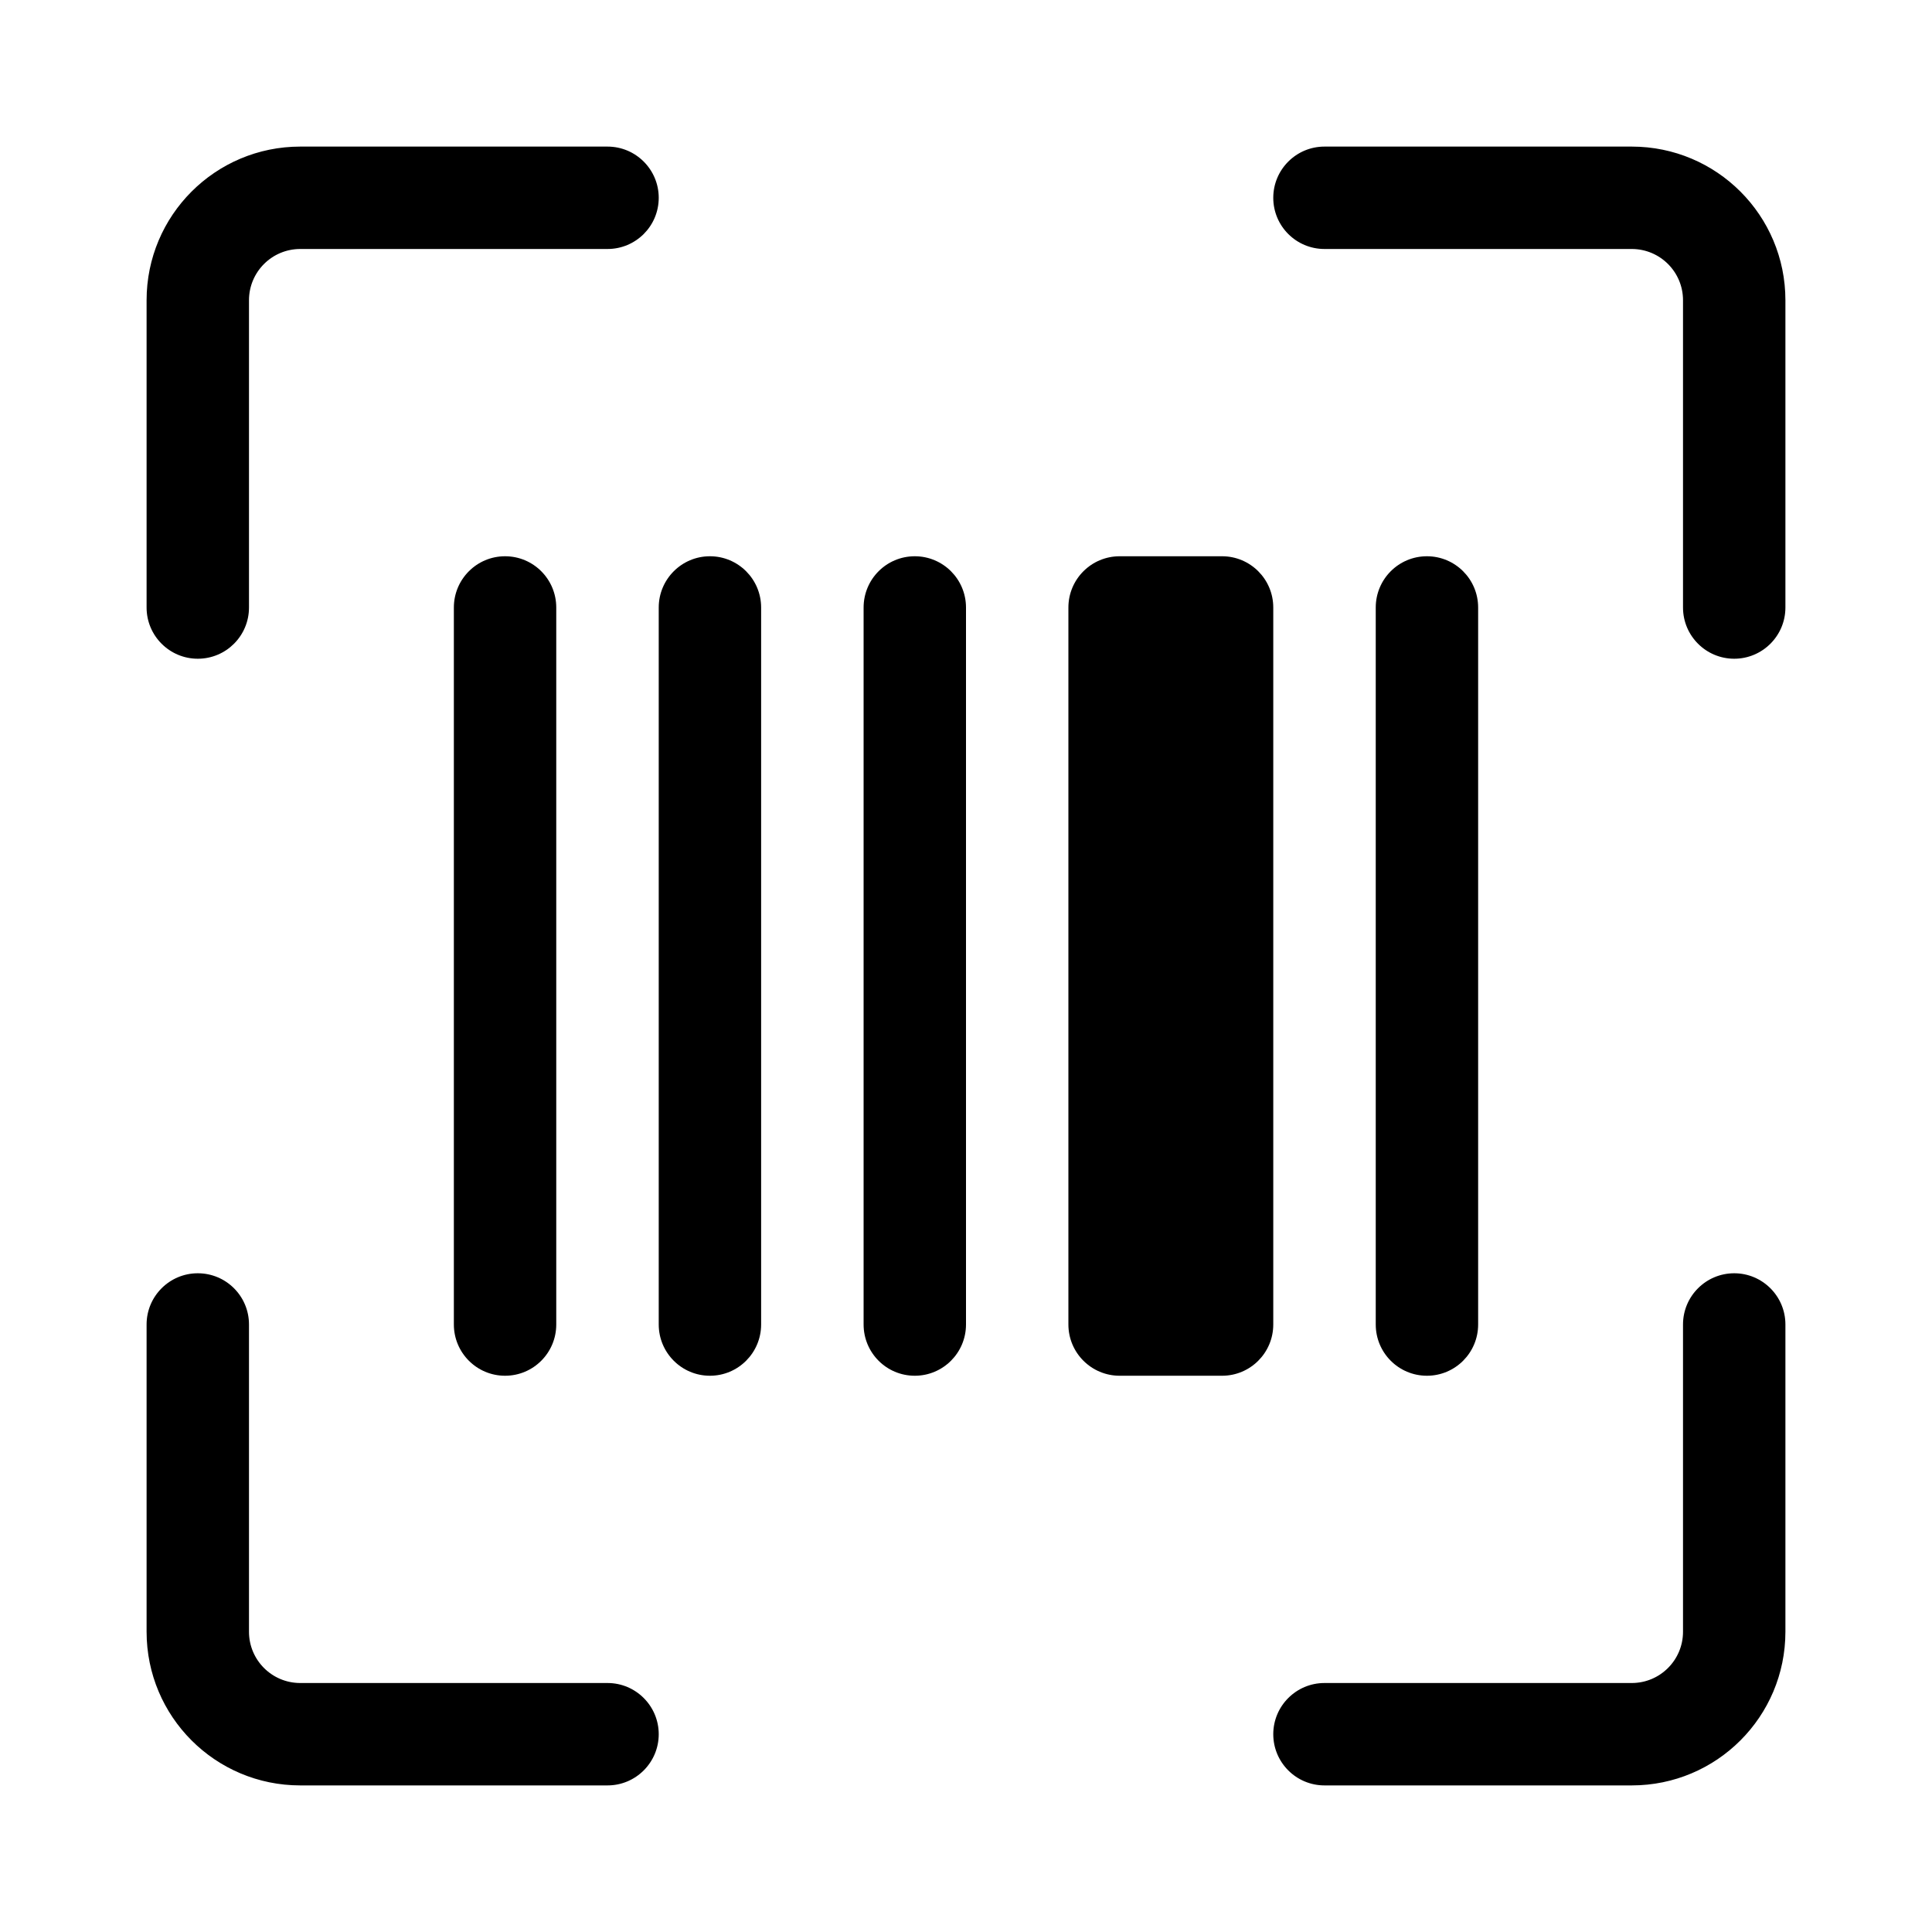 <svg width="24" height="24" viewBox="0 0 24 24" fill="none" xmlns="http://www.w3.org/2000/svg">
<path fill-rule="evenodd" clip-rule="evenodd" d="M3.73 3.093C3.378 3.093 3.093 3.378 3.093 3.73V7.547C3.093 7.898 2.809 8.183 2.457 8.183C2.106 8.183 1.821 7.898 1.821 7.547V3.73C1.821 2.675 2.675 1.821 3.73 1.821H7.547C7.898 1.821 8.183 2.106 8.183 2.457C8.183 2.809 7.898 3.093 7.547 3.093H3.73ZM15.817 2.457C15.817 2.106 16.102 1.821 16.453 1.821H20.27C21.325 1.821 22.179 2.675 22.179 3.73V7.547C22.179 7.898 21.894 8.183 21.543 8.183C21.192 8.183 20.907 7.898 20.907 7.547V3.73C20.907 3.378 20.622 3.093 20.27 3.093H16.453C16.102 3.093 15.817 2.809 15.817 2.457ZM2.457 15.817C2.809 15.817 3.093 16.102 3.093 16.453V20.27C3.093 20.622 3.378 20.907 3.73 20.907H7.547C7.898 20.907 8.183 21.192 8.183 21.543C8.183 21.894 7.898 22.179 7.547 22.179H3.73C2.675 22.179 1.821 21.325 1.821 20.27V16.453C1.821 16.102 2.106 15.817 2.457 15.817ZM21.543 15.817C21.894 15.817 22.179 16.102 22.179 16.453V20.27C22.179 21.325 21.325 22.179 20.27 22.179H16.453C16.102 22.179 15.817 21.894 15.817 21.543C15.817 21.192 16.102 20.907 16.453 20.907H20.27C20.622 20.907 20.907 20.622 20.907 20.27V16.453C20.907 16.102 21.192 15.817 21.543 15.817Z" fill="black"/>
<path d="M5.638 7.547C5.638 7.195 5.923 6.91 6.274 6.91C6.626 6.91 6.91 7.195 6.91 7.547V16.453C6.91 16.805 6.626 17.09 6.274 17.09C5.923 17.09 5.638 16.805 5.638 16.453V7.547Z" fill="black"/>
<path d="M8.183 7.547C8.183 7.195 8.468 6.91 8.819 6.91C9.17 6.91 9.455 7.195 9.455 7.547V16.453C9.455 16.805 9.17 17.09 8.819 17.09C8.468 17.09 8.183 16.805 8.183 16.453V7.547Z" fill="black"/>
<path d="M10.728 7.547C10.728 7.195 11.012 6.91 11.364 6.91C11.715 6.91 12 7.195 12 7.547V16.453C12 16.805 11.715 17.09 11.364 17.09C11.012 17.09 10.728 16.805 10.728 16.453V7.547Z" fill="black"/>
<path d="M13.272 7.547C13.272 7.195 13.557 6.91 13.909 6.91H15.181C15.532 6.91 15.817 7.195 15.817 7.547V16.453C15.817 16.805 15.532 17.09 15.181 17.09H13.909C13.557 17.09 13.272 16.805 13.272 16.453V7.547Z" fill="black"/>
<path d="M17.09 7.547C17.09 7.195 17.374 6.91 17.726 6.91C18.077 6.91 18.362 7.195 18.362 7.547V16.453C18.362 16.805 18.077 17.09 17.726 17.09C17.374 17.09 17.09 16.805 17.09 16.453V7.547Z" fill="black"/>
</svg>
